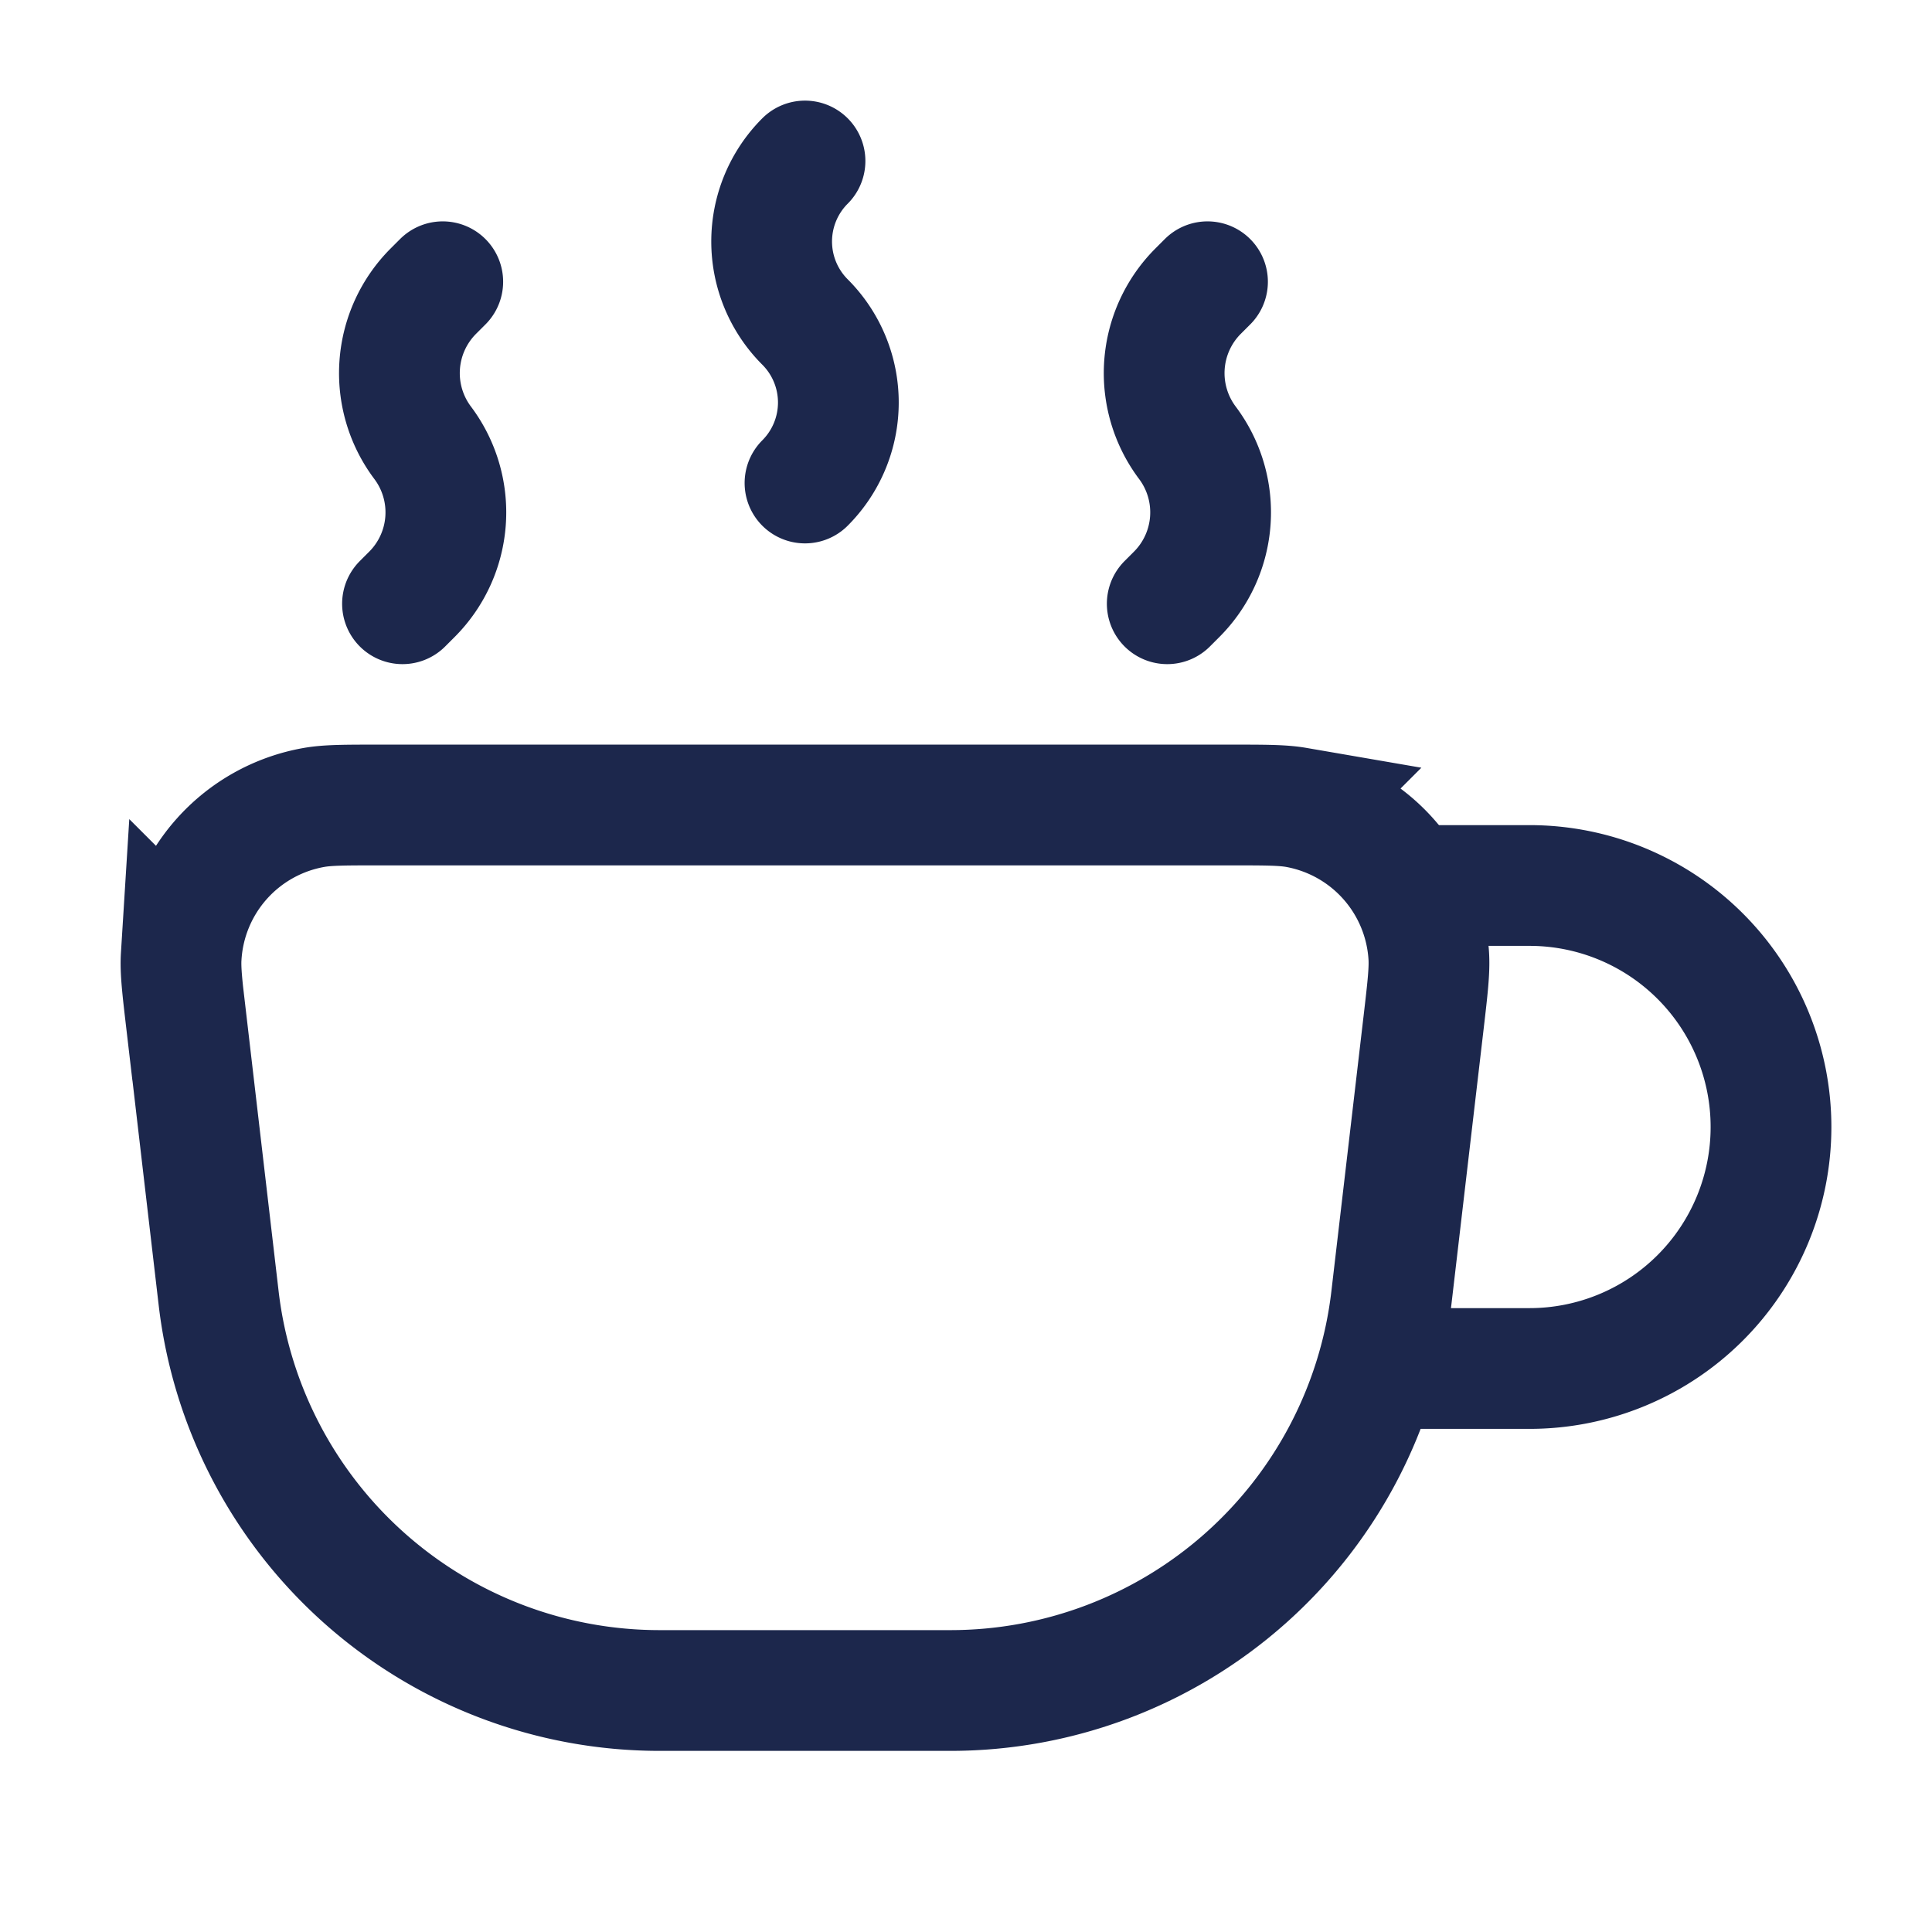 <svg xmlns="http://www.w3.org/2000/svg" width="24" height="24" fill="none">
  <g stroke="#1C274C" stroke-width="1.5">
    <path d="M2.315 12.698c-.05-.427-.075-.641-.064-.817a2 2 0 0 1 1.646-1.85c.174-.031.389-.031.82-.031h10.567c.43 0 .645 0 .819.03a2 2 0 0 1 1.646 1.85c.01.177-.014.39-.064.818l-.401 3.428A5.515 5.515 0 0 1 11.807 21H8.193a5.515 5.515 0 0 1-5.477-4.874l-.4-3.428Z"/>
    <path d="M17 17h2a3 3 0 1 0 0-6h-1.5"/>
    <path stroke-linecap="round" stroke-linejoin="round" d="M10 2a1.414 1.414 0 0 0 0 2 1.414 1.414 0 0 1 0 2M5 7.5l.116-.116A1.44 1.44 0 0 0 5.25 5.5a1.441 1.441 0 0 1 .134-1.884L5.5 3.5m9 4 .116-.116A1.44 1.44 0 0 0 14.75 5.5a1.441 1.441 0 0 1 .134-1.884L15 3.5"/>
  </g>
</svg>
